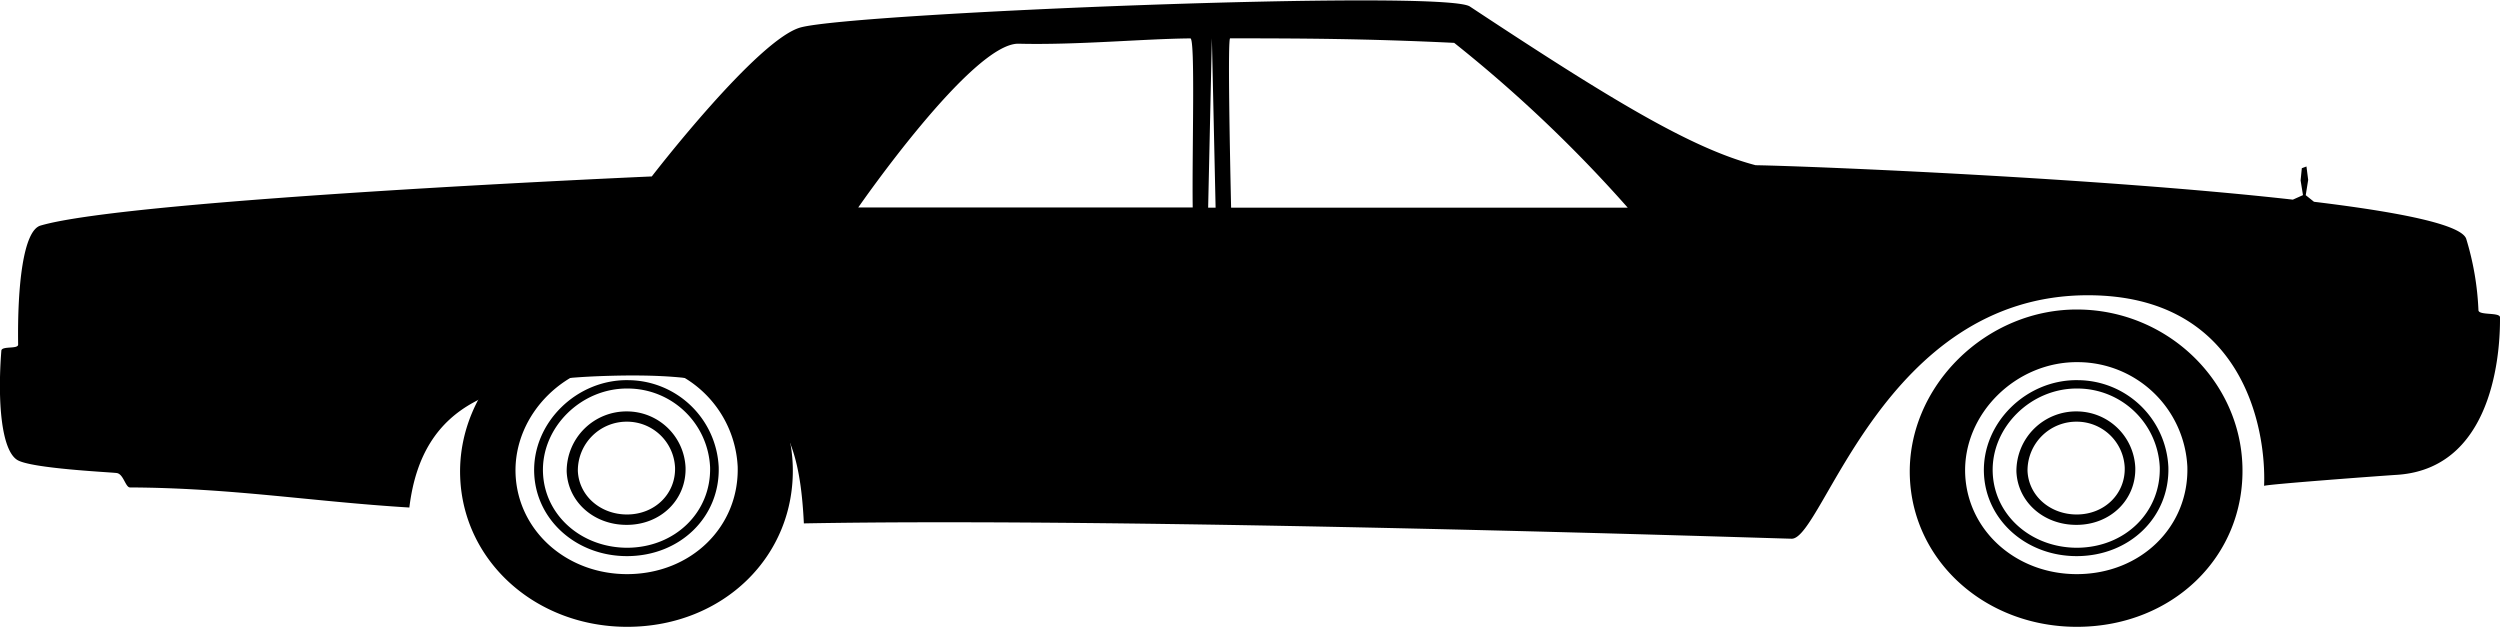 <svg id="Layer_1" data-name="Layer 1" xmlns="http://www.w3.org/2000/svg" viewBox="0 0 409.49 102.67"><title>carroviejo</title><path d="M564.76,538.07c-.42-14-12.23-25.38-26.63-25.64-15.33-.28-28.44,12.68-27.84,27.51.55,13.89,12.56,24.55,27.55,24.46C553.42,564.3,565.19,552.79,564.76,538.07Zm-27,17.7c-10,.06-18-7.06-18.4-16.34-.4-9.91,8.36-18.56,18.59-18.38a18,18,0,0,1,17.79,17.13C556,548,548.14,555.71,537.73,555.77Z" transform="translate(-434.91 -461.73)"/><path d="M537.85,524c-8.49-.16-15.77,7-15.44,15.26.31,7.71,7,13.61,15.29,13.56,8.64-.05,15.17-6.44,14.93-14.6A14.93,14.93,0,0,0,537.85,524Zm-.17,27.45c-7.53,0-13.55-5.3-13.83-12.27-.3-7.45,6.28-13.95,14-13.81a13.51,13.51,0,0,1,13.37,12.87C551.41,545.62,545.5,551.4,537.68,551.45Z" transform="translate(-434.91 -461.73)"/><path d="M537.73,529.12a9.79,9.79,0,0,0-10,9.84c.2,5,4.49,8.77,9.85,8.74,5.57,0,9.78-4.15,9.62-9.41A9.61,9.61,0,0,0,537.73,529.12ZM537.61,546c-4.38,0-7.89-3.09-8.05-7.15a8,8,0,0,1,8.13-8.05,7.87,7.87,0,0,1,7.79,7.5C545.61,542.61,542.17,546,537.61,546Z" transform="translate(-434.91 -461.73)"/><path d="M802.21,538.07c-.42-14-12.22-25.38-26.63-25.64-15.32-.28-28.43,12.68-27.84,27.51.56,13.89,12.56,24.55,27.55,24.46C790.88,564.3,802.65,552.79,802.21,538.07Zm-27,17.7c-10,.06-18-7.06-18.41-16.34-.4-9.91,8.36-18.56,18.6-18.38a18,18,0,0,1,17.79,17.13C793.46,548,785.6,555.71,775.19,555.77Z" transform="translate(-434.91 -461.73)"/><path d="M775.31,524c-8.5-.16-15.77,7-15.44,15.26.31,7.71,7,13.61,15.28,13.56,8.64-.05,15.17-6.44,14.93-14.6A14.92,14.92,0,0,0,775.31,524Zm-.18,27.45c-7.52,0-13.54-5.3-13.82-12.27-.3-7.45,6.28-13.95,14-13.81a13.5,13.5,0,0,1,13.36,12.87C788.86,545.62,783,551.4,775.13,551.45Z" transform="translate(-434.91 -461.73)"/><path d="M775.19,529.12a9.78,9.78,0,0,0-10,9.84c.2,5,4.49,8.77,9.85,8.74,5.57,0,9.78-4.15,9.62-9.41A9.62,9.62,0,0,0,775.19,529.12ZM775.07,546c-4.39,0-7.9-3.09-8.06-7.15a8,8,0,0,1,8.14-8.05,7.86,7.86,0,0,1,7.78,7.5C783.06,542.61,779.62,546,775.07,546Z" transform="translate(-434.91 -461.73)"/><path d="M844.4,513.71c0-.87-3.48-.28-3.53-1.16a46.44,46.44,0,0,0-2-11.69c-.76-2.35-10.89-4.38-24.94-6.08l-1.35-1.08.4-2.5-.28-2.2-.76.28-.2,2,.39,2.41-1.66.74h0c-31.16-3.5-78.07-5.46-88-5.64-10.59-2.78-23.77-10.78-46.81-26-4.27-2.82-100.33,1-109.56,3.42-7.06,1.86-24.43,24.42-24.43,24.42s-85.47,3.71-100.13,8.05c-2.82.84-3.8,9.86-3.66,19.49,0,.79-2.69.18-2.75,1-.65,8.32,0,16.28,2.61,17.9,2.3,1.41,15.34,2,16.28,2.14,1.12.14,1.43,2.35,2.18,2.36,16.69.08,29.69,2.31,45.76,3.29,2.13-17.6,14.92-21.07,32.7-21.57,25.37-.72,31,5.1,31.92,24.17,54.57-1,156.66,2.39,161.79,2.51s15-39.88,48.52-39.88c25.31,0,29.25,21.64,28.87,31.23,0-.23,19.09-1.65,21.85-1.82C844.4,538.33,844.42,516.74,844.4,513.71Zm-268.91-18s18.67-27,26.27-26.82c9.58.24,20.55-.81,28.13-.87.82,0,.26,18.46.38,27.69ZM633.41,468l.61,27.74H632.8Zm3.15,27.74c-.2-9.08-.57-27.73-.16-27.73,11.46,0,22.43.05,36.7.74a224.22,224.22,0,0,1,28.43,27Z" transform="translate(-434.91 -461.73)"/></svg>